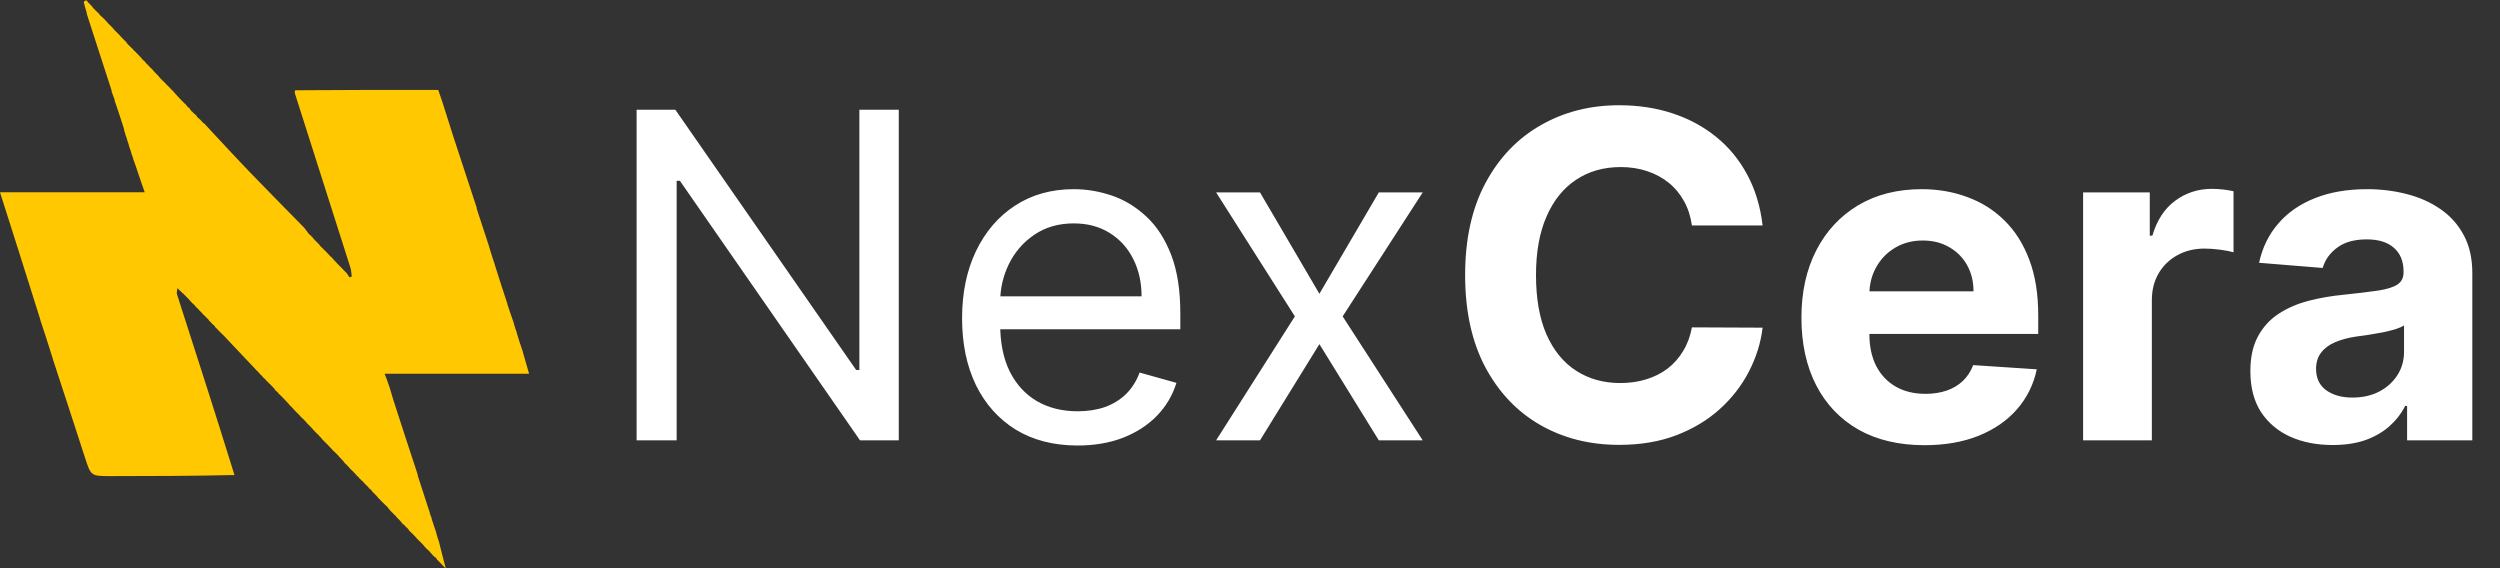 <svg width="176" height="40" viewBox="0 0 176 40" fill="none" xmlns="http://www.w3.org/2000/svg">
<rect x="0" y="0" width="176" height="40" fill="#333333" stroke="none"/>
<path d="M15.16 23.046C15.16 23.046 15.152 23.009 15.127 22.97C15.056 22.895 15.01 22.859 14.964 22.823C14.964 22.823 14.961 22.833 14.955 22.806C14.917 22.758 14.886 22.737 14.855 22.716C14.855 22.716 14.854 22.727 14.847 22.697C14.793 22.628 14.745 22.59 14.698 22.552C14.698 22.552 14.705 22.546 14.695 22.52C14.64 22.456 14.595 22.418 14.549 22.38C14.549 22.38 14.54 22.383 14.526 22.349C14.43 22.245 14.35 22.175 14.269 22.104C14.269 22.104 14.267 22.11 14.262 22.077C14.188 21.991 14.121 21.937 14.053 21.884C14.053 21.884 14.051 21.89 14.047 21.861C14.011 21.808 13.979 21.786 13.947 21.763C13.947 21.763 13.946 21.776 13.946 21.745C13.908 21.697 13.871 21.679 13.834 21.661C13.834 21.661 13.834 21.671 13.832 21.64C13.797 21.587 13.764 21.564 13.731 21.541C13.731 21.541 13.732 21.553 13.728 21.52C13.655 21.433 13.586 21.379 13.517 21.325C13.517 21.325 13.515 21.337 13.512 21.306C13.474 21.256 13.438 21.235 13.403 21.214C13.403 21.214 13.405 21.226 13.401 21.191C13.298 21.062 13.198 20.969 13.098 20.875C13.098 20.875 13.096 20.884 13.09 20.855C13.049 20.805 13.014 20.784 12.98 20.763C12.98 20.763 12.98 20.781 12.978 20.75C12.943 20.698 12.908 20.677 12.874 20.655C12.772 20.558 12.67 20.462 12.486 20.289C12.469 20.49 12.425 20.608 12.455 20.702C13.814 24.929 15.18 29.153 16.507 33.442C13.581 33.51 10.692 33.515 7.803 33.518C6.386 33.519 6.4 33.514 5.965 32.159C5.223 29.852 4.462 27.551 3.709 25.247C3.709 25.247 3.705 25.258 3.707 25.216C3.419 24.29 3.127 23.405 2.836 22.52C2.836 22.52 2.832 22.53 2.834 22.488C1.9 19.503 0.963 16.56 0 13.537C3.432 13.537 6.776 13.537 10.19 13.537C10.002 13.005 9.841 12.549 9.679 12.052C9.577 11.733 9.474 11.455 9.372 11.178C9.372 11.178 9.366 11.194 9.373 11.159C9.342 11.032 9.303 10.941 9.263 10.85C9.263 10.85 9.257 10.866 9.264 10.829C9.208 10.623 9.145 10.455 9.083 10.287C9.083 10.287 9.079 10.305 9.085 10.264C9.045 10.101 8.997 9.979 8.95 9.857C8.95 9.857 8.944 9.881 8.954 9.843C8.923 9.714 8.882 9.621 8.842 9.529C8.842 9.529 8.835 9.553 8.845 9.516C8.817 9.388 8.779 9.296 8.741 9.204C8.741 9.204 8.752 9.219 8.754 9.18C8.736 9.099 8.716 9.059 8.699 8.977C8.493 8.32 8.283 7.705 8.073 7.09C8.073 7.09 8.078 7.076 8.072 7.029C7.995 6.8 7.926 6.618 7.856 6.435C7.856 6.435 7.864 6.417 7.855 6.368C7.268 4.539 6.689 2.76 6.11 0.98C6.11 0.98 6.117 0.964 6.11 0.916C6.031 0.629 5.95 0.392 5.895 0.149C5.888 0.116 6.006 0.054 6.067 0.006C6.067 0.006 6.068 -0.013 6.068 0.016C6.103 0.067 6.136 0.088 6.17 0.109C6.17 0.109 6.171 0.096 6.172 0.125C6.203 0.179 6.233 0.203 6.262 0.228C6.262 0.228 6.279 0.188 6.283 0.236C6.35 0.338 6.413 0.391 6.477 0.445C6.477 0.445 6.502 0.423 6.495 0.457C6.505 0.525 6.531 0.548 6.567 0.56C6.567 0.56 6.57 0.57 6.585 0.593C6.619 0.643 6.645 0.661 6.677 0.67C6.677 0.67 6.68 0.679 6.695 0.702C6.729 0.752 6.754 0.77 6.786 0.779C6.786 0.779 6.792 0.781 6.806 0.813C6.868 0.881 6.917 0.918 6.966 0.954C6.972 0.986 6.987 1.012 7.046 1.073C7.183 1.207 7.288 1.298 7.392 1.388C7.392 1.388 7.394 1.382 7.399 1.411C7.436 1.46 7.469 1.48 7.502 1.5C7.502 1.5 7.503 1.492 7.504 1.522C7.539 1.576 7.572 1.599 7.605 1.622C7.605 1.622 7.606 1.607 7.607 1.638C7.644 1.689 7.68 1.71 7.715 1.731C7.715 1.731 7.716 1.715 7.716 1.747C7.753 1.799 7.789 1.819 7.824 1.84C7.824 1.84 7.825 1.824 7.826 1.856C7.862 1.908 7.898 1.928 7.933 1.949C7.933 1.949 7.934 1.933 7.933 1.964C7.965 2.021 7.997 2.046 8.03 2.071C8.03 2.071 8.03 2.058 8.035 2.09C8.107 2.177 8.174 2.233 8.241 2.288C8.241 2.288 8.244 2.276 8.247 2.305C8.286 2.357 8.321 2.378 8.356 2.4C8.356 2.4 8.355 2.388 8.364 2.422C8.54 2.622 8.708 2.788 8.876 2.953C8.876 2.953 8.91 2.93 8.899 2.965C8.905 3.034 8.931 3.057 8.967 3.069C8.967 3.069 8.969 3.079 8.984 3.103C9.017 3.155 9.043 3.172 9.076 3.18C9.076 3.18 9.078 3.19 9.099 3.22C9.198 3.32 9.277 3.39 9.355 3.461C9.355 3.461 9.358 3.455 9.365 3.487C9.439 3.573 9.507 3.626 9.574 3.68C9.574 3.68 9.576 3.673 9.581 3.702C9.618 3.751 9.651 3.771 9.684 3.791C9.684 3.791 9.685 3.783 9.687 3.813C9.724 3.863 9.758 3.883 9.793 3.902C9.793 3.902 9.793 3.893 9.796 3.923C9.832 3.974 9.866 3.995 9.901 4.016C9.901 4.016 9.902 4.003 9.903 4.033C9.936 4.088 9.968 4.112 10.001 4.136C10.001 4.136 10.001 4.123 10.005 4.156C10.08 4.243 10.149 4.297 10.218 4.351C10.218 4.351 10.218 4.34 10.222 4.373C10.291 4.463 10.356 4.521 10.421 4.579C10.421 4.579 10.43 4.565 10.436 4.601C10.543 4.727 10.646 4.817 10.748 4.906C10.748 4.906 10.749 4.897 10.753 4.925C10.785 4.979 10.815 5.004 10.844 5.028C10.844 5.028 10.853 5.013 10.856 5.045C10.891 5.098 10.922 5.118 10.954 5.138C10.954 5.138 10.959 5.127 10.963 5.156C11 5.207 11.031 5.227 11.063 5.248C11.063 5.248 11.068 5.236 11.073 5.266C11.109 5.316 11.14 5.336 11.172 5.357C11.172 5.357 11.175 5.346 11.177 5.374C11.196 5.434 11.222 5.457 11.258 5.469C11.258 5.469 11.261 5.479 11.276 5.502C11.31 5.552 11.336 5.57 11.368 5.579C11.368 5.579 11.37 5.588 11.384 5.612C11.418 5.664 11.443 5.681 11.476 5.689C11.476 5.689 11.481 5.69 11.496 5.72C11.556 5.787 11.602 5.823 11.648 5.86C11.648 5.86 11.65 5.854 11.657 5.887C11.731 5.973 11.798 6.026 11.865 6.08C11.865 6.08 11.867 6.073 11.872 6.102C11.909 6.15 11.943 6.17 11.976 6.189C11.976 6.189 11.977 6.182 11.982 6.215C12.055 6.303 12.122 6.357 12.189 6.412C12.189 6.412 12.191 6.404 12.198 6.44C12.477 6.756 12.75 7.036 13.023 7.316C13.038 7.303 13.053 7.29 13.059 7.327C13.149 7.467 13.249 7.555 13.349 7.644C13.349 7.644 13.386 7.62 13.374 7.656C13.379 7.726 13.405 7.749 13.44 7.761C13.44 7.761 13.443 7.77 13.457 7.794C13.491 7.845 13.517 7.863 13.55 7.872C13.55 7.872 13.552 7.881 13.573 7.911C13.675 8.011 13.757 8.081 13.839 8.151C13.842 8.185 13.857 8.212 13.917 8.272C14.018 8.369 14.087 8.424 14.156 8.48C14.156 8.48 14.158 8.473 14.163 8.502C14.2 8.553 14.232 8.574 14.265 8.596C14.265 8.596 14.267 8.585 14.268 8.614C14.302 8.658 14.336 8.673 14.37 8.688C15.455 9.847 16.528 11.017 17.628 12.161C18.867 13.451 20.131 14.716 21.38 15.996C21.503 16.121 21.594 16.276 21.741 16.468C21.816 16.54 21.849 16.562 21.883 16.584C21.883 16.584 21.885 16.567 21.887 16.597C21.923 16.648 21.958 16.67 21.993 16.691C21.993 16.691 21.992 16.674 21.994 16.706C22.041 16.778 22.087 16.819 22.132 16.859C22.132 16.859 22.127 16.868 22.143 16.894C22.206 16.957 22.253 16.994 22.301 17.031C22.301 17.031 22.303 17.02 22.309 17.049C22.364 17.115 22.411 17.151 22.458 17.188C22.467 17.224 22.487 17.253 22.546 17.318C22.622 17.399 22.669 17.437 22.715 17.475C22.715 17.475 22.719 17.48 22.733 17.503C22.765 17.553 22.791 17.571 22.823 17.58C22.823 17.58 22.827 17.583 22.842 17.612C22.903 17.678 22.95 17.714 22.996 17.75C22.996 17.75 22.997 17.744 23 17.774C23.037 17.823 23.071 17.843 23.104 17.863C23.104 17.863 23.104 17.855 23.112 17.89C23.222 18.014 23.324 18.104 23.426 18.194C23.426 18.194 23.428 18.186 23.435 18.223C23.683 18.499 23.925 18.739 24.166 18.98C24.166 18.98 24.168 18.971 24.174 19C24.214 19.051 24.249 19.071 24.284 19.091C24.284 19.091 24.284 19.074 24.286 19.104C24.321 19.157 24.355 19.178 24.389 19.2C24.459 19.308 24.529 19.415 24.599 19.522C24.654 19.506 24.709 19.489 24.764 19.473C24.735 19.265 24.735 19.049 24.672 18.852C23.374 14.765 22.07 10.68 20.767 6.594C20.746 6.527 20.74 6.456 20.783 6.355C24.176 6.326 27.513 6.329 30.849 6.333C30.924 6.554 31 6.776 31.107 7.068C31.404 7.986 31.661 8.834 31.935 9.677C32.471 11.327 33.018 12.973 33.56 14.622C33.56 14.622 33.555 14.654 33.566 14.71C33.861 15.623 34.145 16.479 34.428 17.335C34.428 17.335 34.433 17.323 34.43 17.365C34.566 17.822 34.705 18.238 34.844 18.654C34.844 18.654 34.847 18.641 34.848 18.687C35.138 19.616 35.427 20.498 35.717 21.381C35.717 21.381 35.718 21.371 35.719 21.414C35.876 21.898 36.03 22.339 36.185 22.78C36.185 22.78 36.189 22.77 36.184 22.809C36.25 23.047 36.321 23.246 36.391 23.444C36.391 23.444 36.395 23.434 36.39 23.476C36.525 23.933 36.666 24.348 36.808 24.763C36.808 24.763 36.809 24.753 36.81 24.797C36.95 25.305 37.088 25.77 37.248 26.309C33.838 26.309 30.497 26.309 27.076 26.309C27.189 26.602 27.272 26.815 27.353 27.061C27.379 27.154 27.407 27.214 27.435 27.273C27.435 27.273 27.438 27.256 27.436 27.298C27.518 27.596 27.604 27.852 27.689 28.151C28.262 29.935 28.835 31.677 29.409 33.419C29.409 33.419 29.401 33.437 29.409 33.486C29.699 34.394 29.98 35.252 30.262 36.109C30.262 36.109 30.266 36.097 30.264 36.137C30.305 36.277 30.348 36.375 30.39 36.474C30.39 36.474 30.383 36.49 30.39 36.539C30.504 36.897 30.611 37.207 30.719 37.517C30.719 37.517 30.723 37.507 30.716 37.546C30.779 37.784 30.848 37.983 30.916 38.182C30.916 38.182 30.921 38.169 30.922 38.215C31.074 38.841 31.226 39.42 31.378 40C31.378 40 31.344 39.996 31.316 39.961C31.121 39.754 30.955 39.582 30.788 39.411C30.788 39.411 30.752 39.435 30.764 39.399C30.759 39.33 30.733 39.307 30.697 39.295C30.697 39.295 30.694 39.285 30.675 39.261C30.631 39.209 30.601 39.193 30.564 39.188C30.564 39.188 30.561 39.199 30.555 39.171C30.518 39.122 30.487 39.101 30.456 39.08C30.456 39.08 30.454 39.091 30.448 39.06C30.395 38.99 30.348 38.95 30.301 38.91C30.301 38.91 30.303 38.913 30.293 38.882C30.203 38.779 30.122 38.707 30.041 38.635C30.041 38.635 30.017 38.659 30.014 38.617C29.964 38.539 29.918 38.502 29.872 38.466C29.872 38.466 29.87 38.473 29.864 38.44C29.794 38.349 29.729 38.292 29.664 38.234C29.664 38.234 29.661 38.246 29.659 38.216C29.62 38.165 29.585 38.144 29.549 38.123C29.549 38.123 29.549 38.139 29.548 38.108C29.512 38.056 29.476 38.035 29.44 38.014C29.44 38.014 29.439 38.03 29.439 37.999C29.402 37.947 29.367 37.926 29.331 37.905C29.331 37.905 29.332 37.918 29.329 37.881C29.151 37.68 28.977 37.515 28.803 37.35C28.803 37.35 28.801 37.364 28.8 37.335C28.769 37.279 28.739 37.253 28.709 37.227C28.709 37.227 28.707 37.237 28.702 37.208C28.665 37.158 28.633 37.137 28.601 37.116C28.601 37.116 28.585 37.147 28.582 37.104C28.515 37.008 28.451 36.954 28.387 36.901C28.372 36.916 28.358 36.931 28.352 36.891C28.21 36.688 28.058 36.542 27.906 36.396C27.906 36.396 27.904 36.401 27.899 36.369C27.826 36.282 27.759 36.228 27.692 36.173C27.692 36.173 27.689 36.18 27.687 36.15C27.649 36.101 27.614 36.083 27.579 36.064C27.579 36.064 27.579 36.072 27.575 36.043C27.537 35.994 27.504 35.974 27.471 35.955C27.471 35.955 27.47 35.963 27.467 35.932C27.43 35.877 27.396 35.852 27.362 35.828C27.361 35.795 27.348 35.769 27.287 35.707C27.116 35.537 26.98 35.406 26.844 35.276C26.844 35.276 26.833 35.292 26.829 35.255C26.757 35.165 26.69 35.111 26.622 35.058C26.622 35.058 26.621 35.071 26.619 35.041C26.587 34.986 26.557 34.96 26.527 34.935C26.527 34.935 26.525 34.946 26.519 34.918C26.482 34.868 26.451 34.847 26.419 34.825C26.419 34.825 26.415 34.837 26.41 34.807C26.373 34.757 26.342 34.737 26.31 34.716C26.31 34.716 26.306 34.727 26.301 34.698C26.265 34.648 26.233 34.628 26.201 34.607C26.201 34.607 26.198 34.618 26.196 34.59C26.177 34.529 26.151 34.507 26.116 34.495C26.116 34.495 26.112 34.484 26.093 34.46C26.049 34.409 26.019 34.393 25.982 34.388C25.982 34.388 25.98 34.398 25.977 34.372C25.957 34.313 25.931 34.29 25.896 34.277C25.896 34.277 25.894 34.267 25.879 34.244C25.845 34.193 25.819 34.175 25.787 34.166C25.787 34.166 25.781 34.165 25.767 34.135C25.708 34.067 25.663 34.03 25.617 33.993C25.617 33.993 25.615 34 25.608 33.967C25.534 33.881 25.466 33.828 25.399 33.775C25.399 33.775 25.397 33.782 25.392 33.753C25.355 33.704 25.321 33.685 25.288 33.665C25.288 33.665 25.288 33.672 25.282 33.639C25.209 33.552 25.142 33.497 25.075 33.443C25.075 33.443 25.073 33.45 25.067 33.415C24.922 33.252 24.784 33.124 24.645 32.997C24.645 32.997 24.645 33.006 24.638 32.972C24.495 32.809 24.359 32.679 24.224 32.549C24.224 32.549 24.221 32.558 24.216 32.523C24.095 32.374 23.98 32.26 23.865 32.147C23.865 32.147 23.866 32.149 23.858 32.121C23.804 32.055 23.758 32.017 23.712 31.98C23.712 31.98 23.709 31.974 23.696 31.951C23.665 31.9 23.639 31.882 23.606 31.875C23.606 31.875 23.604 31.87 23.587 31.841C23.523 31.778 23.476 31.743 23.429 31.709C23.429 31.709 23.43 31.712 23.418 31.678C23.165 31.404 22.923 31.164 22.681 30.924C22.681 30.924 22.681 30.934 22.675 30.902C22.605 30.812 22.54 30.754 22.475 30.695C22.475 30.695 22.474 30.705 22.467 30.673C22.393 30.586 22.325 30.531 22.257 30.477C22.257 30.477 22.254 30.49 22.252 30.46C22.215 30.408 22.181 30.386 22.146 30.363C22.146 30.363 22.144 30.379 22.143 30.35C22.107 30.298 22.074 30.276 22.04 30.254C22.04 30.254 22.039 30.267 22.038 30.238C22.007 30.184 21.977 30.16 21.947 30.135C21.947 30.135 21.939 30.149 21.935 30.118C21.9 30.067 21.869 30.046 21.837 30.025C21.837 30.025 21.832 30.037 21.827 30.008C21.791 29.958 21.759 29.937 21.728 29.916C21.728 29.916 21.722 29.928 21.717 29.898C21.679 29.848 21.647 29.827 21.615 29.806C21.615 29.806 21.615 29.817 21.61 29.785C21.545 29.697 21.485 29.642 21.426 29.586C21.426 29.586 21.423 29.579 21.405 29.551C21.34 29.489 21.293 29.454 21.247 29.419C21.247 29.419 21.248 29.421 21.24 29.394C21.201 29.349 21.169 29.329 21.138 29.31C21.138 29.31 21.139 29.312 21.128 29.28C21.017 29.157 20.917 29.066 20.817 28.975C20.817 28.975 20.815 28.982 20.811 28.953C20.773 28.904 20.739 28.884 20.706 28.865C20.706 28.865 20.706 28.872 20.699 28.838C20.592 28.71 20.491 28.617 20.39 28.524C20.39 28.524 20.39 28.534 20.382 28.499C20.135 28.222 19.896 27.981 19.658 27.739C19.644 27.753 19.631 27.767 19.625 27.731C19.569 27.627 19.505 27.573 19.442 27.519C19.426 27.534 19.411 27.549 19.407 27.513C19.361 27.407 19.303 27.351 19.245 27.295C19.245 27.295 19.241 27.285 19.225 27.262C19.189 27.212 19.163 27.193 19.131 27.183C19.131 27.183 19.13 27.174 19.108 27.142C18.973 27.005 18.859 26.899 18.745 26.794C18.745 26.794 18.742 26.8 18.735 26.767C18.661 26.681 18.593 26.628 18.526 26.575C18.526 26.575 18.524 26.582 18.52 26.552C18.484 26.5 18.452 26.477 18.42 26.454C18.42 26.454 18.419 26.467 18.418 26.437C18.381 26.388 18.344 26.37 18.307 26.352C18.307 26.352 18.307 26.362 18.305 26.331C18.27 26.278 18.237 26.255 18.204 26.232C18.204 26.232 18.202 26.248 18.201 26.215C18.162 26.156 18.125 26.13 18.088 26.103C17.322 25.291 16.556 24.48 15.744 23.618C15.595 23.471 15.491 23.373 15.387 23.276C15.387 23.276 15.384 23.285 15.377 23.252C15.3 23.161 15.23 23.104 15.16 23.046Z" fill="#FFC800"/>
<path d="M63.273 7.727V31H60.545L47.864 12.727H47.636V31H44.818V7.727H47.545L60.273 26.046H60.5V7.727H63.273ZM75.867 31.364C74.185 31.364 72.734 30.992 71.514 30.25C70.302 29.5 69.367 28.454 68.707 27.114C68.056 25.765 67.73 24.197 67.73 22.409C67.73 20.621 68.056 19.046 68.707 17.682C69.367 16.311 70.283 15.242 71.457 14.477C72.639 13.704 74.018 13.318 75.594 13.318C76.503 13.318 77.401 13.47 78.287 13.773C79.173 14.076 79.98 14.568 80.707 15.25C81.435 15.924 82.014 16.818 82.446 17.932C82.878 19.046 83.094 20.417 83.094 22.046V23.182H69.639V20.864H80.367C80.367 19.879 80.169 19 79.776 18.227C79.389 17.454 78.836 16.845 78.117 16.398C77.404 15.951 76.563 15.727 75.594 15.727C74.526 15.727 73.601 15.992 72.821 16.523C72.048 17.046 71.454 17.727 71.037 18.568C70.62 19.409 70.412 20.311 70.412 21.273V22.818C70.412 24.136 70.639 25.254 71.094 26.171C71.556 27.079 72.196 27.773 73.014 28.25C73.832 28.72 74.783 28.954 75.867 28.954C76.571 28.954 77.207 28.856 77.776 28.659C78.351 28.454 78.847 28.151 79.264 27.75C79.681 27.341 80.003 26.833 80.23 26.227L82.821 26.954C82.548 27.833 82.09 28.606 81.446 29.273C80.802 29.932 80.007 30.447 79.06 30.818C78.113 31.182 77.048 31.364 75.867 31.364ZM88.704 13.546L92.886 20.682L97.068 13.546H100.159L94.523 22.273L100.159 31H97.068L92.886 24.227L88.704 31H85.614L91.159 22.273L85.614 13.546H88.704ZM124.088 15.875H119.111C119.02 15.231 118.834 14.659 118.554 14.159C118.274 13.652 117.914 13.22 117.474 12.864C117.035 12.508 116.527 12.235 115.952 12.046C115.384 11.856 114.766 11.761 114.099 11.761C112.895 11.761 111.846 12.061 110.952 12.659C110.058 13.25 109.365 14.114 108.872 15.25C108.38 16.379 108.134 17.75 108.134 19.364C108.134 21.023 108.38 22.417 108.872 23.546C109.372 24.674 110.069 25.526 110.963 26.102C111.857 26.678 112.891 26.966 114.065 26.966C114.724 26.966 115.334 26.879 115.895 26.704C116.463 26.53 116.967 26.276 117.406 25.943C117.846 25.602 118.209 25.189 118.497 24.704C118.793 24.22 118.997 23.667 119.111 23.046L124.088 23.068C123.959 24.136 123.637 25.167 123.122 26.159C122.615 27.144 121.929 28.026 121.065 28.807C120.209 29.579 119.187 30.193 117.997 30.648C116.815 31.095 115.478 31.318 113.986 31.318C111.91 31.318 110.054 30.849 108.418 29.909C106.789 28.97 105.501 27.61 104.554 25.829C103.615 24.049 103.145 21.894 103.145 19.364C103.145 16.826 103.622 14.667 104.577 12.886C105.531 11.106 106.827 9.75 108.463 8.818C110.099 7.879 111.94 7.409 113.986 7.409C115.334 7.409 116.584 7.598 117.736 7.977C118.895 8.356 119.921 8.909 120.815 9.636C121.709 10.356 122.437 11.239 122.997 12.284C123.565 13.329 123.929 14.527 124.088 15.875ZM135.48 31.341C133.685 31.341 132.139 30.977 130.844 30.25C129.556 29.515 128.563 28.477 127.866 27.136C127.17 25.788 126.821 24.193 126.821 22.352C126.821 20.557 127.17 18.981 127.866 17.625C128.563 16.269 129.545 15.212 130.81 14.454C132.082 13.697 133.575 13.318 135.287 13.318C136.438 13.318 137.51 13.504 138.503 13.875C139.503 14.239 140.374 14.788 141.116 15.523C141.866 16.258 142.45 17.182 142.866 18.296C143.283 19.401 143.491 20.697 143.491 22.182V23.511H128.753V20.511H138.935C138.935 19.814 138.783 19.197 138.48 18.659C138.177 18.121 137.757 17.701 137.219 17.398C136.688 17.087 136.071 16.932 135.366 16.932C134.632 16.932 133.98 17.102 133.412 17.443C132.851 17.776 132.412 18.227 132.094 18.796C131.776 19.356 131.613 19.981 131.605 20.671V23.523C131.605 24.386 131.764 25.133 132.082 25.761C132.408 26.39 132.866 26.875 133.457 27.216C134.048 27.557 134.749 27.727 135.56 27.727C136.098 27.727 136.59 27.651 137.037 27.5C137.484 27.349 137.866 27.121 138.185 26.818C138.503 26.515 138.745 26.144 138.912 25.704L143.389 26C143.162 27.076 142.696 28.015 141.991 28.818C141.295 29.614 140.393 30.235 139.287 30.682C138.188 31.121 136.92 31.341 135.48 31.341ZM146.651 31V13.546H151.344V16.591H151.526C151.844 15.508 152.378 14.689 153.128 14.136C153.878 13.576 154.741 13.296 155.719 13.296C155.961 13.296 156.223 13.311 156.503 13.341C156.783 13.371 157.029 13.413 157.241 13.466V17.761C157.014 17.693 156.7 17.633 156.298 17.579C155.897 17.526 155.529 17.5 155.196 17.5C154.484 17.5 153.848 17.655 153.287 17.966C152.734 18.269 152.295 18.693 151.969 19.239C151.651 19.784 151.491 20.413 151.491 21.125V31H146.651ZM164.222 31.329C163.108 31.329 162.116 31.136 161.244 30.75C160.373 30.356 159.684 29.776 159.176 29.011C158.676 28.239 158.426 27.276 158.426 26.125C158.426 25.155 158.604 24.341 158.96 23.682C159.316 23.023 159.801 22.492 160.415 22.091C161.028 21.689 161.725 21.386 162.506 21.182C163.294 20.977 164.119 20.833 164.983 20.75C165.998 20.644 166.816 20.546 167.438 20.454C168.059 20.356 168.509 20.212 168.79 20.023C169.07 19.833 169.21 19.553 169.21 19.182V19.114C169.21 18.394 168.983 17.837 168.528 17.443C168.081 17.049 167.445 16.852 166.619 16.852C165.748 16.852 165.055 17.046 164.54 17.432C164.025 17.811 163.684 18.288 163.517 18.864L159.04 18.5C159.267 17.439 159.714 16.523 160.381 15.75C161.047 14.97 161.907 14.371 162.96 13.954C164.021 13.53 165.248 13.318 166.642 13.318C167.612 13.318 168.54 13.432 169.426 13.659C170.32 13.886 171.112 14.239 171.801 14.716C172.498 15.193 173.047 15.807 173.449 16.557C173.85 17.299 174.051 18.189 174.051 19.227V31H169.46V28.579H169.324C169.044 29.125 168.669 29.606 168.199 30.023C167.729 30.432 167.165 30.754 166.506 30.989C165.847 31.216 165.085 31.329 164.222 31.329ZM165.608 27.989C166.32 27.989 166.949 27.849 167.494 27.568C168.04 27.28 168.468 26.894 168.778 26.409C169.089 25.924 169.244 25.375 169.244 24.761V22.909C169.093 23.008 168.884 23.099 168.619 23.182C168.362 23.258 168.07 23.329 167.744 23.398C167.419 23.458 167.093 23.515 166.767 23.568C166.441 23.614 166.146 23.655 165.881 23.693C165.313 23.776 164.816 23.909 164.392 24.091C163.968 24.273 163.638 24.519 163.403 24.829C163.169 25.133 163.051 25.511 163.051 25.966C163.051 26.625 163.29 27.129 163.767 27.477C164.252 27.818 164.866 27.989 165.608 27.989Z" fill="white"/>
</svg>
